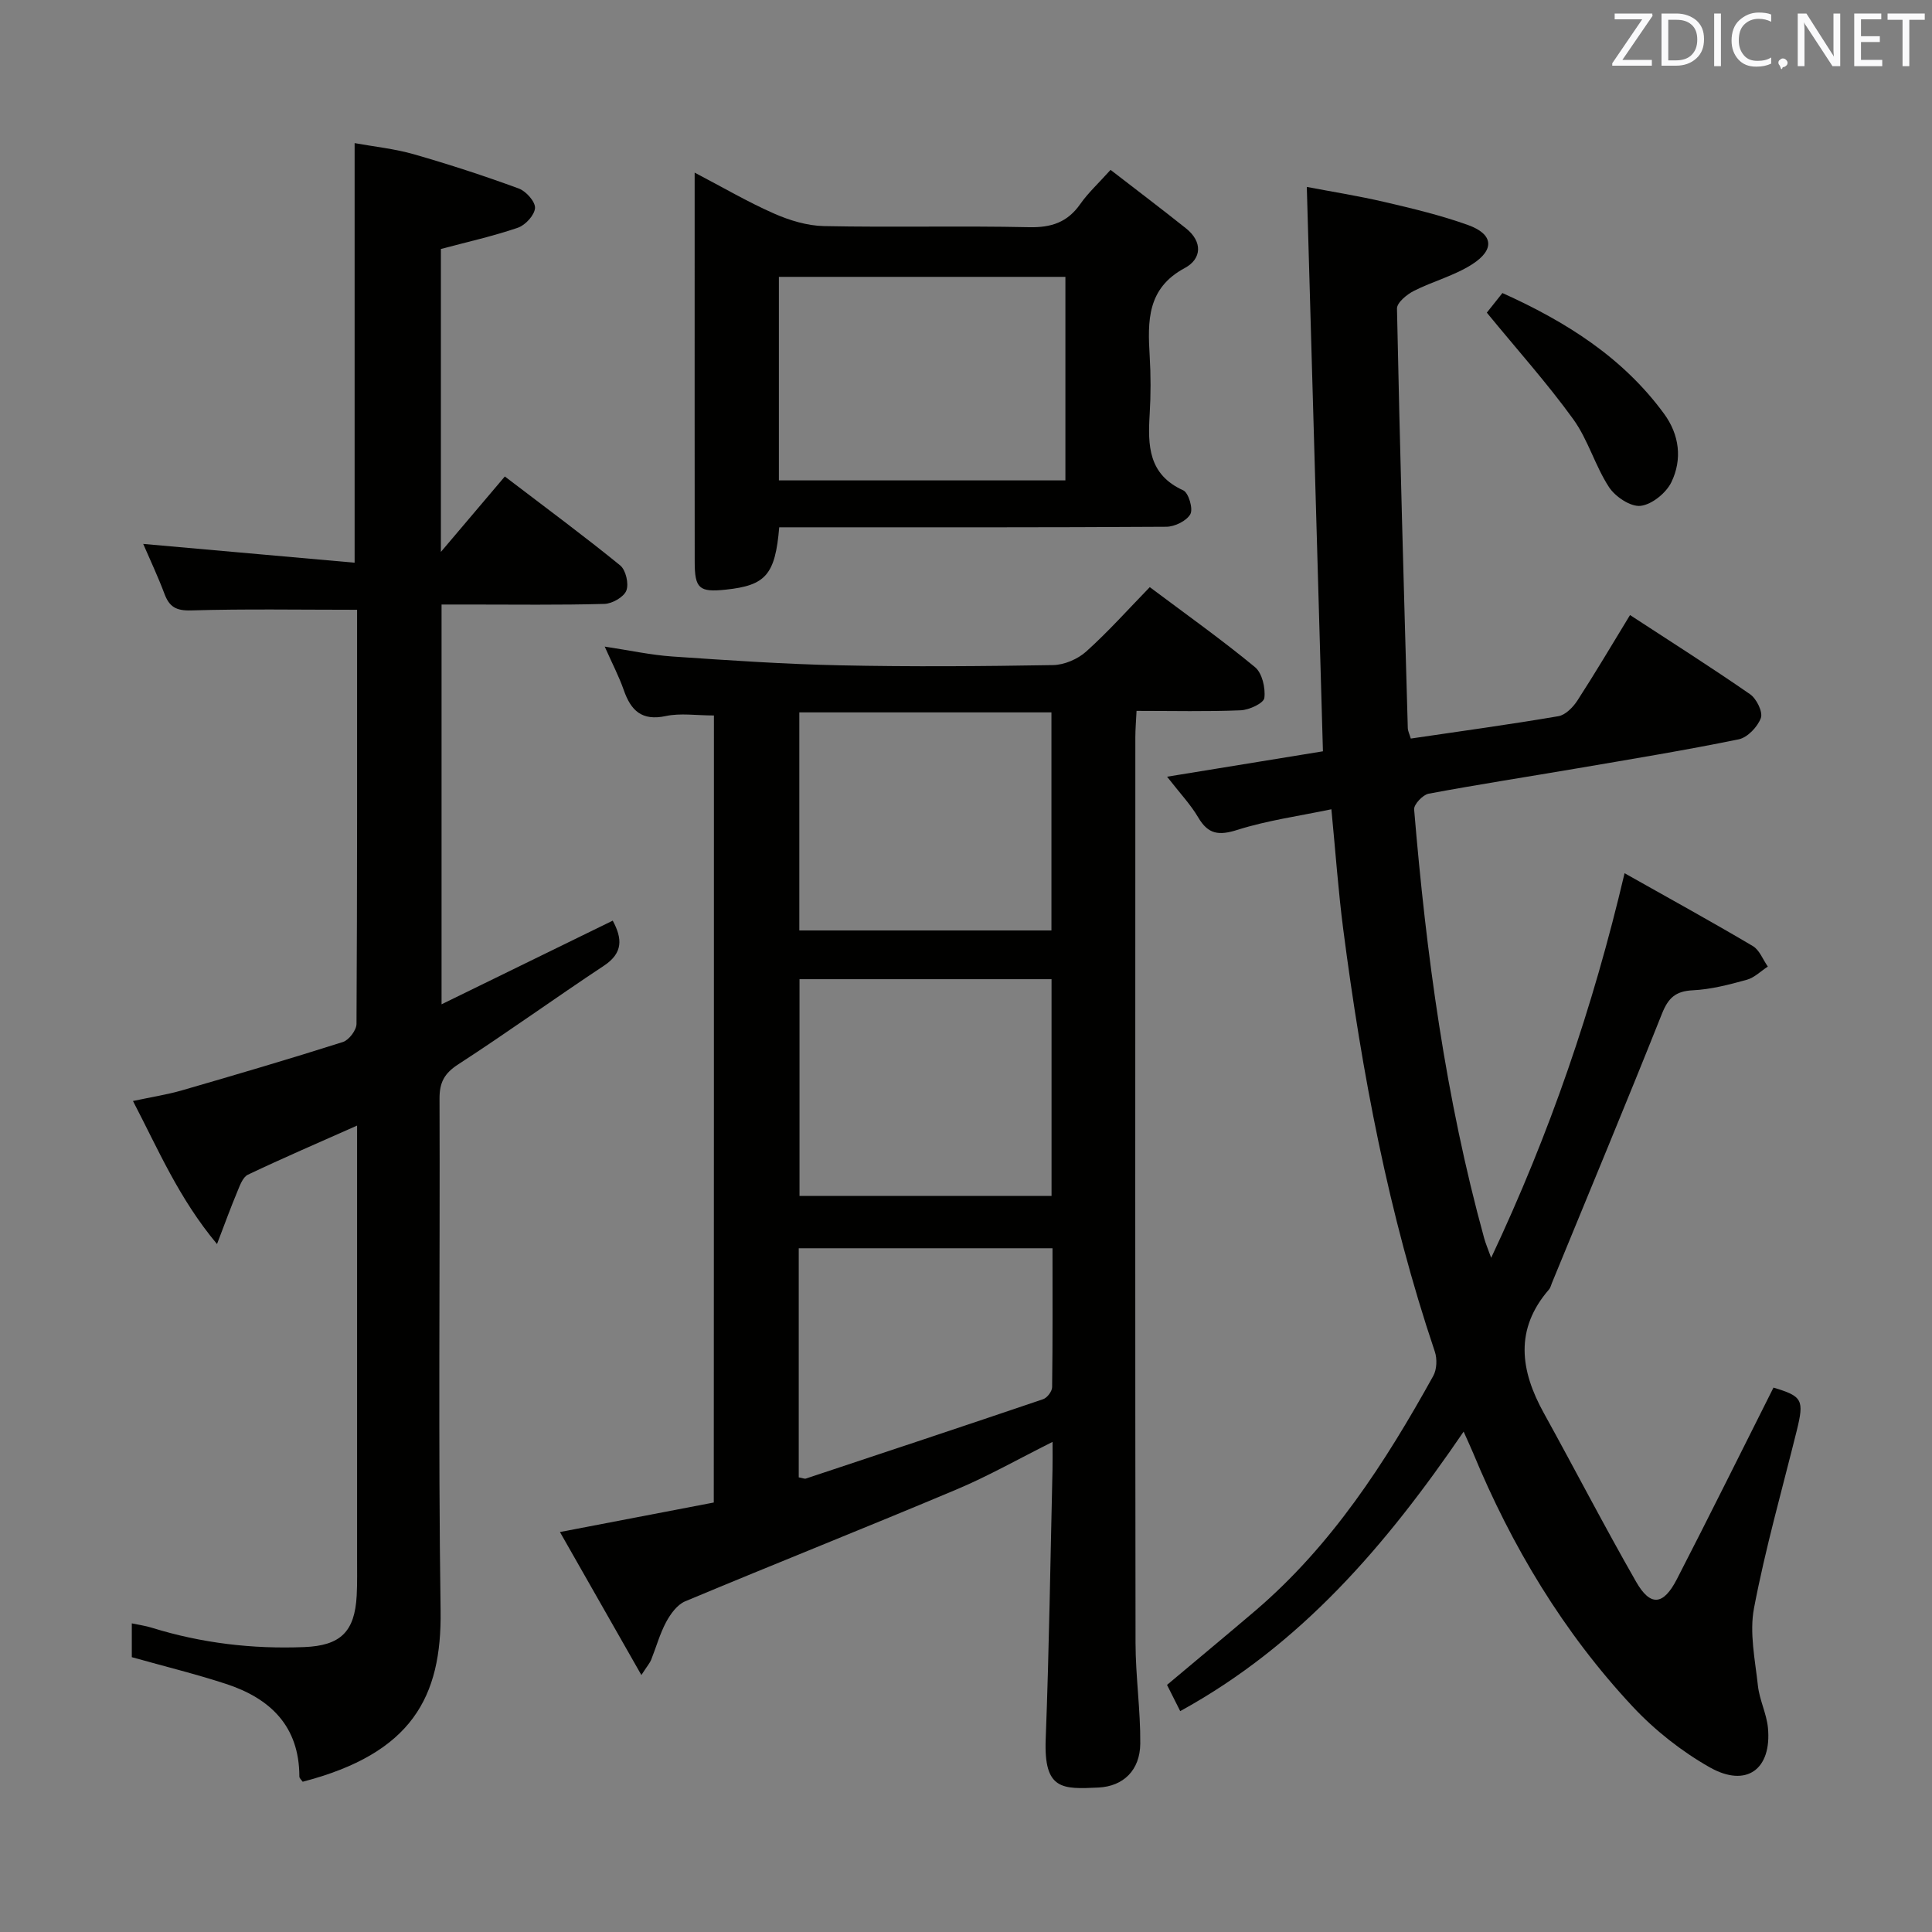 <svg enable-background="new 0 0 400 400" viewBox="0 0 400 400" xmlns="http://www.w3.org/2000/svg"><rect x="0" y="0" width="400" height="400" fill="#808080" stroke="none"/><path d="m147.81 148.13c-3.68 0-6.94-.53-9.96.12-4.97 1.06-7.23-1.13-8.71-5.39-.98-2.8-2.37-5.45-3.94-8.99 5.1.77 9.52 1.74 13.98 2.05 11.61.79 23.23 1.59 34.85 1.83 14.66.31 29.33.2 43.99-.05 2.34-.04 5.13-1.24 6.88-2.82 4.56-4.1 8.67-8.71 13.15-13.32 7.58 5.68 14.89 10.87 21.78 16.56 1.49 1.23 2.2 4.32 1.94 6.39-.14 1.08-3.14 2.48-4.9 2.55-6.97.29-13.97.12-21.56.12-.09 1.99-.25 3.74-.25 5.48-.01 62.49-.05 124.98.04 187.47.01 6.96 1.04 13.92.98 20.88-.05 5.5-3.51 8.83-8.65 9.08-7.49.36-11.33.52-10.93-9.97.71-18.63.97-37.27 1.41-55.9.04-1.65.01-3.31.01-5.69-6.95 3.47-13.26 7.06-19.91 9.86-18.66 7.86-37.48 15.33-56.16 23.15-1.64.69-3.03 2.61-3.93 4.28-1.32 2.47-2.07 5.24-3.12 7.86-.24.59-.69 1.1-2.01 3.12-5.92-10.39-11.18-19.64-16.86-29.61 11.2-2.15 21.5-4.13 31.85-6.11.03-54.6.03-108.54.03-162.95zm69.88-.64c-17.56 0-34.76 0-52.2 0v45.15h52.2c0-15.05 0-29.82 0-45.15zm-52.16 55.24v44.87h52.18c0-15.07 0-29.81 0-44.87-17.45 0-34.67 0-52.18 0zm-.16 103.14c.86.16 1.21.34 1.48.25 16.38-5.44 32.76-10.88 49.11-16.43.84-.28 1.86-1.62 1.87-2.48.13-9.59.08-19.19.08-28.77-17.9 0-35.13 0-52.54 0z" fill="#010100"/><path d="m303.03 296.4c-16.1 23.61-33.76 44.19-58.68 57.87-.99-1.98-1.87-3.71-2.73-5.43 6.28-5.28 12.29-10.26 18.23-15.32 15.84-13.52 26.93-30.67 36.89-48.65.75-1.35.83-3.55.32-5.05-9.59-28.44-15.11-57.76-18.96-87.44-1.02-7.89-1.58-15.83-2.45-24.83-6.73 1.41-13.25 2.3-19.44 4.26-3.84 1.22-6.06.96-8.13-2.57-1.58-2.69-3.78-5-6.45-8.43 11.31-1.84 21.79-3.55 32.27-5.26-1.11-38.8-2.21-77.44-3.34-116.85 4.96.95 10.6 1.84 16.14 3.13 5.8 1.35 11.64 2.75 17.24 4.76 5.21 1.87 5.6 5.06.9 8.1-3.7 2.39-8.17 3.53-12.14 5.55-1.45.74-3.5 2.43-3.47 3.66.59 28.95 1.42 57.9 2.24 86.85.02.61.34 1.22.62 2.16 10.28-1.52 20.45-2.9 30.56-4.63 1.47-.25 3.04-1.86 3.94-3.25 3.69-5.7 7.15-11.55 10.89-17.69 8.53 5.57 16.81 10.82 24.85 16.39 1.34.93 2.69 3.67 2.24 4.92-.67 1.83-2.76 4.04-4.59 4.42-11.05 2.26-22.2 4.09-33.32 5.99-10.3 1.76-20.63 3.35-30.89 5.27-1.2.23-3.07 2.22-2.99 3.25 2.5 29.98 6.5 59.73 14.51 88.81.29 1.04.72 2.04 1.44 4.03 12.16-25.81 21.05-51.72 27.62-79.63 9.3 5.24 18 10.02 26.55 15.08 1.39.82 2.09 2.81 3.11 4.25-1.45.94-2.79 2.31-4.38 2.74-3.66 1.01-7.42 1.99-11.18 2.17-3.57.18-5.06 1.6-6.36 4.85-7.43 18.65-15.16 37.18-22.78 55.75-.19.46-.3 1-.62 1.36-7.14 8.23-5.93 16.75-1.08 25.53 6.43 11.63 12.53 23.44 19.13 34.97 2.95 5.16 5.63 4.92 8.44-.54 6.76-13.12 13.3-26.35 20-39.66 5.98 1.79 6.4 2.51 4.81 8.94-3.03 12.22-6.49 24.36-8.84 36.71-.98 5.13.23 10.73.81 16.08.32 2.93 1.78 5.74 2.07 8.67.83 8.63-4.45 12.52-12.06 8.21-5.84-3.31-11.37-7.68-15.95-12.58-14.34-15.35-25.02-33.14-33.04-52.53-.5-1.2-1.05-2.35-1.95-4.39z" fill="#010100"/><path d="m73.93 126.25c-11.86 0-23.13-.2-34.37.13-3.12.09-4.51-.75-5.52-3.46-1.32-3.52-2.93-6.93-4.39-10.31 14.73 1.31 29.04 2.58 43.77 3.89 0-29.31 0-57.66 0-86.87 4.02.73 8.25 1.16 12.27 2.31 7.32 2.1 14.58 4.47 21.72 7.09 1.5.55 3.44 2.73 3.36 4.04-.1 1.48-2 3.55-3.56 4.08-5.14 1.76-10.47 2.94-15.93 4.4v62.72c4.86-5.73 8.99-10.6 13.24-15.62 8.93 6.81 16.55 12.44 23.88 18.41 1.17.95 1.83 3.8 1.28 5.21-.52 1.34-2.91 2.71-4.52 2.76-9.32.26-18.66.13-27.99.13-1.8 0-3.6 0-5.75 0v82.77c11.99-5.86 23.64-11.55 35.44-17.32 2 3.72 2.17 6.68-1.82 9.33-10.12 6.7-19.97 13.81-30.15 20.41-2.89 1.87-3.91 3.75-3.89 7.12.12 35.32-.29 70.65.22 105.97.26 17.9-5.93 29.57-28.55 35.45-.22-.33-.69-.71-.69-1.08-.01-10.41-6.01-16.18-15.2-19.18-6.27-2.05-12.7-3.62-19.49-5.53 0-1.78 0-4.21 0-7 1.45.31 2.86.5 4.19.92 10.27 3.18 20.78 4.42 31.51 3.99 7.46-.3 10.46-3.11 10.86-10.67.14-2.66.07-5.33.08-8 0-27.83 0-55.65 0-83.48 0-1.79 0-3.58 0-5.82-7.87 3.5-15.29 6.69-22.59 10.16-1.08.51-1.69 2.27-2.23 3.58-1.32 3.14-2.48 6.35-4.18 10.79-7.9-9.46-12.12-19.48-17.4-29.62 3.74-.8 6.99-1.3 10.13-2.2 11.15-3.23 22.29-6.5 33.35-10.02 1.24-.4 2.79-2.45 2.8-3.74.16-28.64.12-57.29.12-85.74z" fill="#010100"/><path d="m161.33 109.17c-.83 9.85-2.81 12.04-11.07 12.91-5.5.58-6.43-.22-6.43-5.8-.02-20.65-.01-41.3-.01-61.95 0-5.95 0-11.89 0-18.59 5.89 3.08 11.02 6.09 16.43 8.47 3.22 1.42 6.87 2.53 10.35 2.6 14.15.29 28.31-.08 42.46.23 4.61.1 7.95-1.01 10.6-4.8 1.6-2.29 3.71-4.22 6.27-7.07 5.28 4.09 10.52 8.04 15.64 12.13 3.45 2.76 3.24 6.3-.27 8.19-7.83 4.19-7.7 10.97-7.27 18.22.24 3.98.24 8 0 11.99-.4 6.52-.3 12.54 6.95 15.82 1.1.5 2.08 3.83 1.47 4.93-.78 1.4-3.23 2.6-4.98 2.61-24.81.16-49.63.11-74.45.11-1.8 0-3.6 0-5.69 0zm-.07-9.71h59.32c0-14.26 0-28.14 0-42.14-19.93 0-39.5 0-59.32 0z" fill="#010100"/><path d="m307.83 64.73c.75-.94 1.87-2.35 3.23-4.06 13.09 5.9 24.89 13.28 33.47 25 3.19 4.36 3.79 9.43 1.52 14.14-1.08 2.25-4.04 4.65-6.38 4.92-2.06.24-5.24-1.88-6.54-3.87-2.89-4.42-4.33-9.81-7.4-14.06-5.4-7.47-11.58-14.36-17.9-22.07z" fill="#010100"/><g fill="#fafafb"><path d="m342.2 3.2-6.3 9.2h6.1v1.2h-8.2v-.5l6.2-9.1h-5.7v-1.2h7.8v.4z"/><path d="m344 13.7v-10.9h3.1c1.6 0 3 .5 4.1 1.4 1.1 1 1.6 2.2 1.6 3.9s-.5 3-1.6 4-2.5 1.5-4.2 1.5h-3zm1.4-9.6v8.4h1.6c1.4 0 2.5-.4 3.2-1.1.8-.8 1.2-1.8 1.2-3.2s-.4-2.4-1.2-3.1-1.8-1-3.1-1z"/><path d="m356.3 2.8v10.9h-1.4v-10.9z"/><path d="m366.6 13.2c-.8.4-1.8.6-3 .6-1.6 0-2.8-.5-3.7-1.5s-1.4-2.3-1.4-3.9c0-1.7.5-3.2 1.6-4.2s2.4-1.6 4-1.6c1 0 1.9.1 2.6.4v1.5c-.8-.4-1.6-.6-2.6-.6-1.2 0-2.2.4-3 1.2s-1.1 1.9-1.1 3.3c0 1.3.4 2.3 1.1 3.1s1.6 1.1 2.8 1.1c1.1 0 2-.2 2.8-.7v1.3z"/><path d="m368.2 13c0-.3.1-.5.3-.6.2-.2.4-.3.6-.3.3 0 .5.1.7.3s.3.4.3.6-.1.5-.3.6c-.2.2-.4.3-.7.3-.3 1-.5-.1-.6-.3-.2-.2-.3-.4-.3-.6z"/><path d="m381.1 13.7h-1.7l-5.5-8.4c-.2-.2-.3-.5-.4-.7 0 .2.1.8.1 1.5v7.6h-1.4v-10.9h1.8l5.3 8.3c.3.4.4.6.4.8 0-.3-.1-.8-.1-1.6v-7.5h1.4v10.9z"/><path d="m389.7 13.7h-5.8v-10.9h5.6v1.2h-4.2v3.5h3.9v1.2h-3.9v3.7h4.4z"/><path d="m398.4 4.1h-3.1v9.6h-1.4v-9.6h-3.1v-1.3h7.7v1.3z"/></g></svg>
